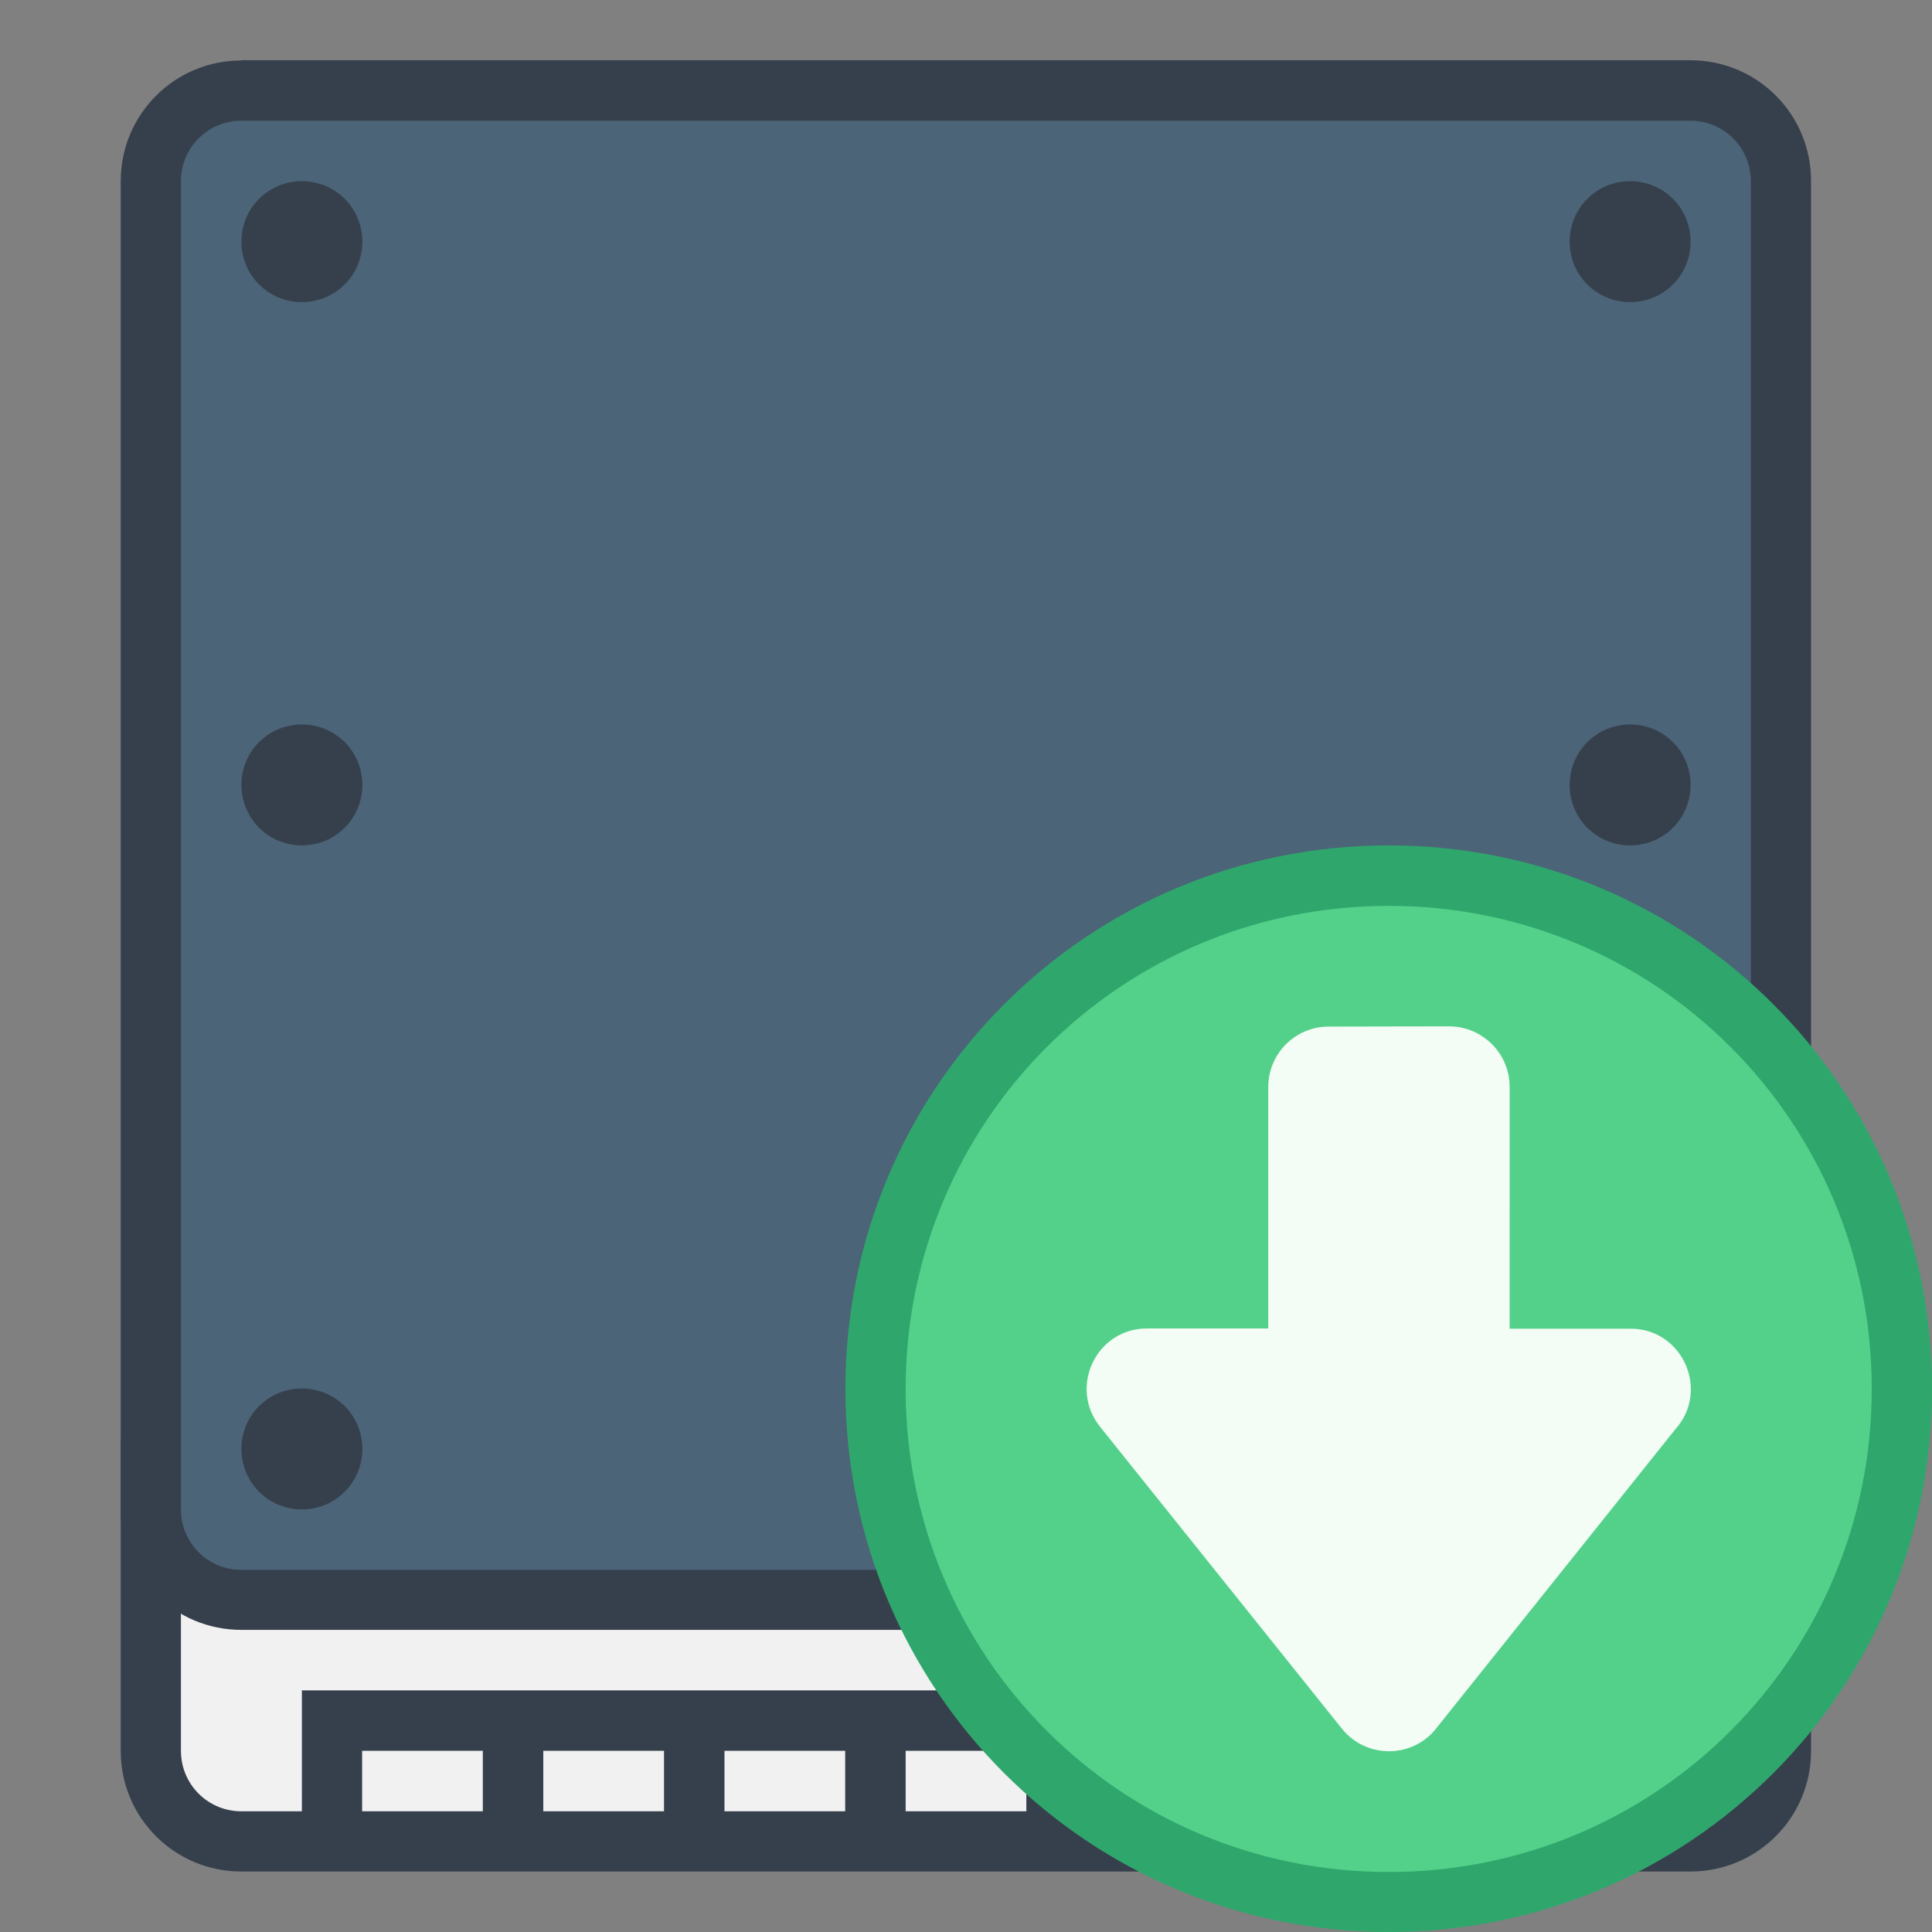 <?xml version="1.0" encoding="UTF-8" standalone="no"?>
<svg
   xmlns:dc="http://purl.org/dc/elements/1.1/"
   xmlns:cc="http://creativecommons.org/ns#"
   xmlns:rdf="http://www.w3.org/1999/02/22-rdf-syntax-ns#"
   xmlns:svg="http://www.w3.org/2000/svg"
   xmlns="http://www.w3.org/2000/svg"
   xmlns:sodipodi="http://sodipodi.sourceforge.net/DTD/sodipodi-0.dtd"
   xmlns:inkscape="http://www.inkscape.org/namespaces/inkscape"
   height="32"
   viewBox="0 0 8.467 8.467"
   width="32"
   version="1.1"
   id="svg6"
   sodipodi:docname="preferences-system-network-server-installation.svg"
   inkscape:version="0.92.4 5da689c313, 2019-01-14">
  <rect x="0" y="0" width="8.467" height="8.467" fill="#808080" stroke="none"/>
  <sodipodi:namedview
     pagecolor="#ffffff"
     bordercolor="#666666"
     borderopacity="1"
     objecttolerance="10"
     gridtolerance="10"
     guidetolerance="10"
     inkscape:pageopacity="0"
     inkscape:pageshadow="2"
     inkscape:window-width="1920"
     inkscape:window-height="1003"
     id="namedview8"
     showgrid="true"
     inkscape:zoom="59"
     inkscape:cx="21.646805"
     inkscape:cy="5.5634901"
     inkscape:window-x="0"
     inkscape:window-y="0"
     inkscape:window-maximized="1"
     inkscape:current-layer="g3973">
    <inkscape:grid
       type="xygrid"
       id="grid1683" />
  </sodipodi:namedview>
  <defs
     id="defs2">
    <style
       type="text/css"
       id="current-color-scheme">
      .ColorScheme-Text {
        color:#36404d;
      }
      </style>
    <style
       id="current-color-scheme-3"
       type="text/css">
      .ColorScheme-Text {
        color:#36404d;
      }
      </style>
    <style
       type="text/css"
       id="current-color-scheme-9">
      .ColorScheme-Text {
        color:#36404d;
      }
      </style>
    <style
       id="current-color-scheme-4"
       type="text/css">
      .ColorScheme-Text {
        color:#122036;
      }
      </style>
    <style
       type="text/css"
       id="current-color-scheme-7">
      .ColorScheme-Text {
        color:#36404d;
      }
      </style>
  </defs>
  <g
     id="g1681"
     transform="translate(9.054,-1.285)">
    <path
       inkscape:connector-curvature="0"
       style="fill:#36404d;fill-opacity:1;stroke:none;stroke-width:0.529;stroke-linecap:round;stroke-linejoin:round;stroke-miterlimit:4;stroke-dasharray:none;stroke-dashoffset:0;stroke-opacity:1"
       d="m -7.996,7.106 h 6.35 c 0.293,0 0.529,0.236 0.529,0.529 v 1.323 c 0,0.293 -0.236,0.529 -0.529,0.529 h -6.35 c -0.293,0 -0.529,-0.236 -0.529,-0.529 V 7.635 c 0,-0.293 0.236,-0.529 0.529,-0.529 z"
       id="rect842" />
    <path
       inkscape:connector-curvature="0"
       style="fill:#f1f1f1;fill-opacity:1;stroke:none;stroke-width:0.529;stroke-linecap:round;stroke-linejoin:round;stroke-miterlimit:4;stroke-dasharray:none;stroke-dashoffset:0;stroke-opacity:1"
       d="m -7.996,7.37 c -0.147,0 -0.265,0.118 -0.265,0.265 v 1.323 c 0,0.147 0.118,0.265 0.265,0.265 h 0.265 V 8.693 h 5.027 v 0.529 h 1.058 c 0.147,0 0.265,-0.118 0.265,-0.265 V 7.635 c 0,-0.147 -0.118,-0.265 -0.265,-0.265 z"
       id="path1024" />
    <path
       inkscape:connector-curvature="0"
       style="fill:#36404d;fill-opacity:1;stroke:none;stroke-width:0.529;stroke-linecap:round;stroke-linejoin:round;stroke-miterlimit:4;stroke-dasharray:none;stroke-dashoffset:0;stroke-opacity:1"
       d="m -7.996,1.549 h 6.35 c 0.293,0 0.529,0.236 0.529,0.529 v 5.821 c 0,0.293 -0.236,0.529 -0.529,0.529 h -6.35 c -0.293,0 -0.529,-0.236 -0.529,-0.529 V 2.079 c 0,-0.293 0.236,-0.529 0.529,-0.529 z"
       id="rect838" />
    <path
       style="fill:#4b6477;fill-opacity:1;stroke:none;stroke-width:0.529;stroke-linecap:round;stroke-linejoin:round;stroke-miterlimit:4;stroke-dasharray:none;stroke-dashoffset:0;stroke-opacity:1"
       d="m -7.996,1.814 c -0.147,0 -0.265,0.118 -0.265,0.265 v 5.821 c 0,0.147 0.118,0.265 0.265,0.265 h 6.35 c 0.147,0 0.265,-0.118 0.265,-0.265 V 2.079 c 0,-0.147 -0.118,-0.265 -0.265,-0.265 z m 0.265,0.265 c 0.147,0 0.265,0.118 0.265,0.265 0,0.147 -0.118,0.265 -0.265,0.265 -0.147,0 -0.265,-0.118 -0.265,-0.265 0,-0.147 0.118,-0.265 0.265,-0.265 z m 5.821,0 c 0.147,0 0.265,0.118 0.265,0.265 0,0.147 -0.118,0.265 -0.265,0.265 -0.147,0 -0.265,-0.118 -0.265,-0.265 0,-0.147 0.118,-0.265 0.265,-0.265 z m -5.821,2.381 c 0.147,0 0.265,0.118 0.265,0.265 0,0.147 -0.118,0.265 -0.265,0.265 -0.147,0 -0.265,-0.118 -0.265,-0.265 0,-0.147 0.118,-0.265 0.265,-0.265 z m 5.821,0 c 0.147,0 0.265,0.118 0.265,0.265 0,0.147 -0.118,0.265 -0.265,0.265 -0.147,0 -0.265,-0.118 -0.265,-0.265 0,-0.147 0.118,-0.265 0.265,-0.265 z m -5.821,2.91 c 0.147,0 0.265,0.118 0.265,0.265 0,0.147 -0.118,0.265 -0.265,0.265 -0.147,0 -0.265,-0.118 -0.265,-0.265 0,-0.147 0.118,-0.265 0.265,-0.265 z m 5.821,0 c 0.147,0 0.265,0.118 0.265,0.265 0,0.147 -0.118,0.265 -0.265,0.265 -0.147,0 -0.265,-0.118 -0.265,-0.265 0,-0.147 0.118,-0.265 0.265,-0.265 z"
       id="rect840"
       inkscape:connector-curvature="0"
       sodipodi:nodetypes="sssssssssssssssssssssssssssssssssssssss" />
    <path
       inkscape:connector-curvature="0"
       style="opacity:1;fill:#f1f1f1;fill-opacity:1;stroke:none;stroke-width:0.529;stroke-linecap:round;stroke-linejoin:round;stroke-miterlimit:4;stroke-dasharray:none;stroke-opacity:1"
       d="m -7.467,8.958 v 0.265 h 0.529 V 8.958 Z m 0.794,0 v 0.265 h 0.529 V 8.958 Z m 0.794,0 v 0.265 h 0.529 V 8.958 Z m 0.794,0 v 0.265 h 0.529 V 8.958 Z m 0.794,0 v 0.265 h 0.529 V 8.958 Z m 0.794,0 v 0.265 h 0.529 V 8.958 Z"
       id="rect848" />
    <path
       id="rect897"
       d="m -4.556,5.783 v 0.529 h -0.265 v 0.794 h 0.265 v 0.265 h -0.265 v 0.794 h 0.265 v 0.529 h 0.794 v 0.265 h 0.529 v 0.265 h 0.529 V 8.958 h 0.529 V 8.693 h 0.794 V 8.164 h 0.265 v -0.794 H -1.381 V 7.106 h 0.265 v -0.794 H -1.381 V 5.783 Z"
       style="fill:#363c4d;fill-opacity:1;stroke:none;stroke-width:0.529;stroke-linecap:round;stroke-linejoin:round;stroke-miterlimit:4;stroke-dasharray:none;stroke-opacity:1"
       inkscape:connector-curvature="0" />
    <path
       id="rect941"
       d="m -4.292,6.312 h 0.529 v 1.058 h -0.529 z"
       style="fill:#ffd84d;fill-opacity:1;stroke:none;stroke-width:0.529;stroke-linecap:round;stroke-linejoin:round;stroke-miterlimit:4;stroke-dasharray:none;stroke-opacity:1"
       inkscape:connector-curvature="0" />
    <path
       id="rect941-9"
       d="m -2.175,6.312 h 0.529 V 7.37 h -0.529 z"
       style="fill:#ffd84d;fill-opacity:1;stroke:none;stroke-width:0.529;stroke-linecap:round;stroke-linejoin:round;stroke-miterlimit:4;stroke-dasharray:none;stroke-opacity:1"
       inkscape:connector-curvature="0" />
    <path
       id="rect941-1"
       d="m -3.233,6.312 h 0.529 V 7.37 h -0.529 z"
       style="fill:#ffd84d;fill-opacity:1;stroke:none;stroke-width:0.529;stroke-linecap:round;stroke-linejoin:round;stroke-miterlimit:4;stroke-dasharray:none;stroke-opacity:1"
       inkscape:connector-curvature="0" />
  </g>
  <g
     transform="translate(-7.554,-1.585)"
     id="g3973">
    <path
       inkscape:connector-curvature="0"
       style="opacity:1;vector-effect:none;fill:#2fa76c;fill-opacity:1;stroke:none;stroke-width:0.592;stroke-linecap:round;stroke-linejoin:round;stroke-miterlimit:4;stroke-dasharray:none;stroke-dashoffset:0;stroke-opacity:1"
       d="m 13.64,5.29 c 1.319,0 2.381,1.062 2.381,2.381 0,1.319 -1.062,2.381 -2.381,2.381 -1.319,0 -2.381,-1.062 -2.381,-2.381 0,-1.319 1.062,-2.381 2.381,-2.381 z"
       id="rect843-5" />
    <path
       inkscape:connector-curvature="0"
       style="opacity:1;vector-effect:none;fill:#53d18a;fill-opacity:1;stroke:none;stroke-width:0.526;stroke-linecap:round;stroke-linejoin:round;stroke-miterlimit:4;stroke-dasharray:none;stroke-dashoffset:0;stroke-opacity:1"
       d="m 13.64,5.555 c 1.173,0 2.117,0.944 2.117,2.117 0,1.173 -0.944,2.117 -2.117,2.117 -1.173,0 -2.117,-0.944 -2.117,-2.117 0,-1.173 0.944,-2.117 2.117,-2.117 z"
       id="rect843-6-6" />
    <path
       style="color:#000000;font-style:normal;font-variant:normal;font-weight:normal;font-stretch:normal;font-size:medium;line-height:normal;font-family:sans-serif;font-variant-ligatures:normal;font-variant-position:normal;font-variant-caps:normal;font-variant-numeric:normal;font-variant-alternates:normal;font-feature-settings:normal;text-indent:0;text-align:start;text-decoration:none;text-decoration-line:none;text-decoration-style:solid;text-decoration-color:#000000;letter-spacing:normal;word-spacing:normal;text-transform:none;writing-mode:lr-tb;direction:ltr;text-orientation:mixed;dominant-baseline:auto;baseline-shift:baseline;text-anchor:start;white-space:normal;shape-padding:0;clip-rule:nonzero;display:inline;overflow:visible;visibility:visible;opacity:1;isolation:auto;mix-blend-mode:normal;color-interpolation:sRGB;color-interpolation-filters:linearRGB;solid-color:#000000;solid-opacity:1;vector-effect:none;fill:#f3fcf5;fill-opacity:1;fill-rule:nonzero;stroke:none;stroke-width:0.529;stroke-linecap:round;stroke-linejoin:round;stroke-miterlimit:4;stroke-dasharray:none;stroke-dashoffset:0;stroke-opacity:1;color-rendering:auto;image-rendering:auto;shape-rendering:auto;text-rendering:auto;enable-background:accumulate"
       d="m 13.376,6.084 c -0.146,5.17e-4 -0.264,0.119 -0.264,0.266 v 1.057 h -0.529 c -0.224,-0.002 -0.348,0.258 -0.207,0.432 l 1.059,1.322 c 0.103,0.128 0.296,0.132 0.404,0.01 l 1.057,-1.322 c 0.153,-0.17 0.032,-0.442 -0.197,-0.441 l -0.529,0 V 6.349 c 5.56e-4,-0.146 -0.118,-0.265 -0.264,-0.266 z"
       id="path855-2"
       inkscape:connector-curvature="0"
       sodipodi:nodetypes="ccccccccccccc" />
  </g>
</svg>
